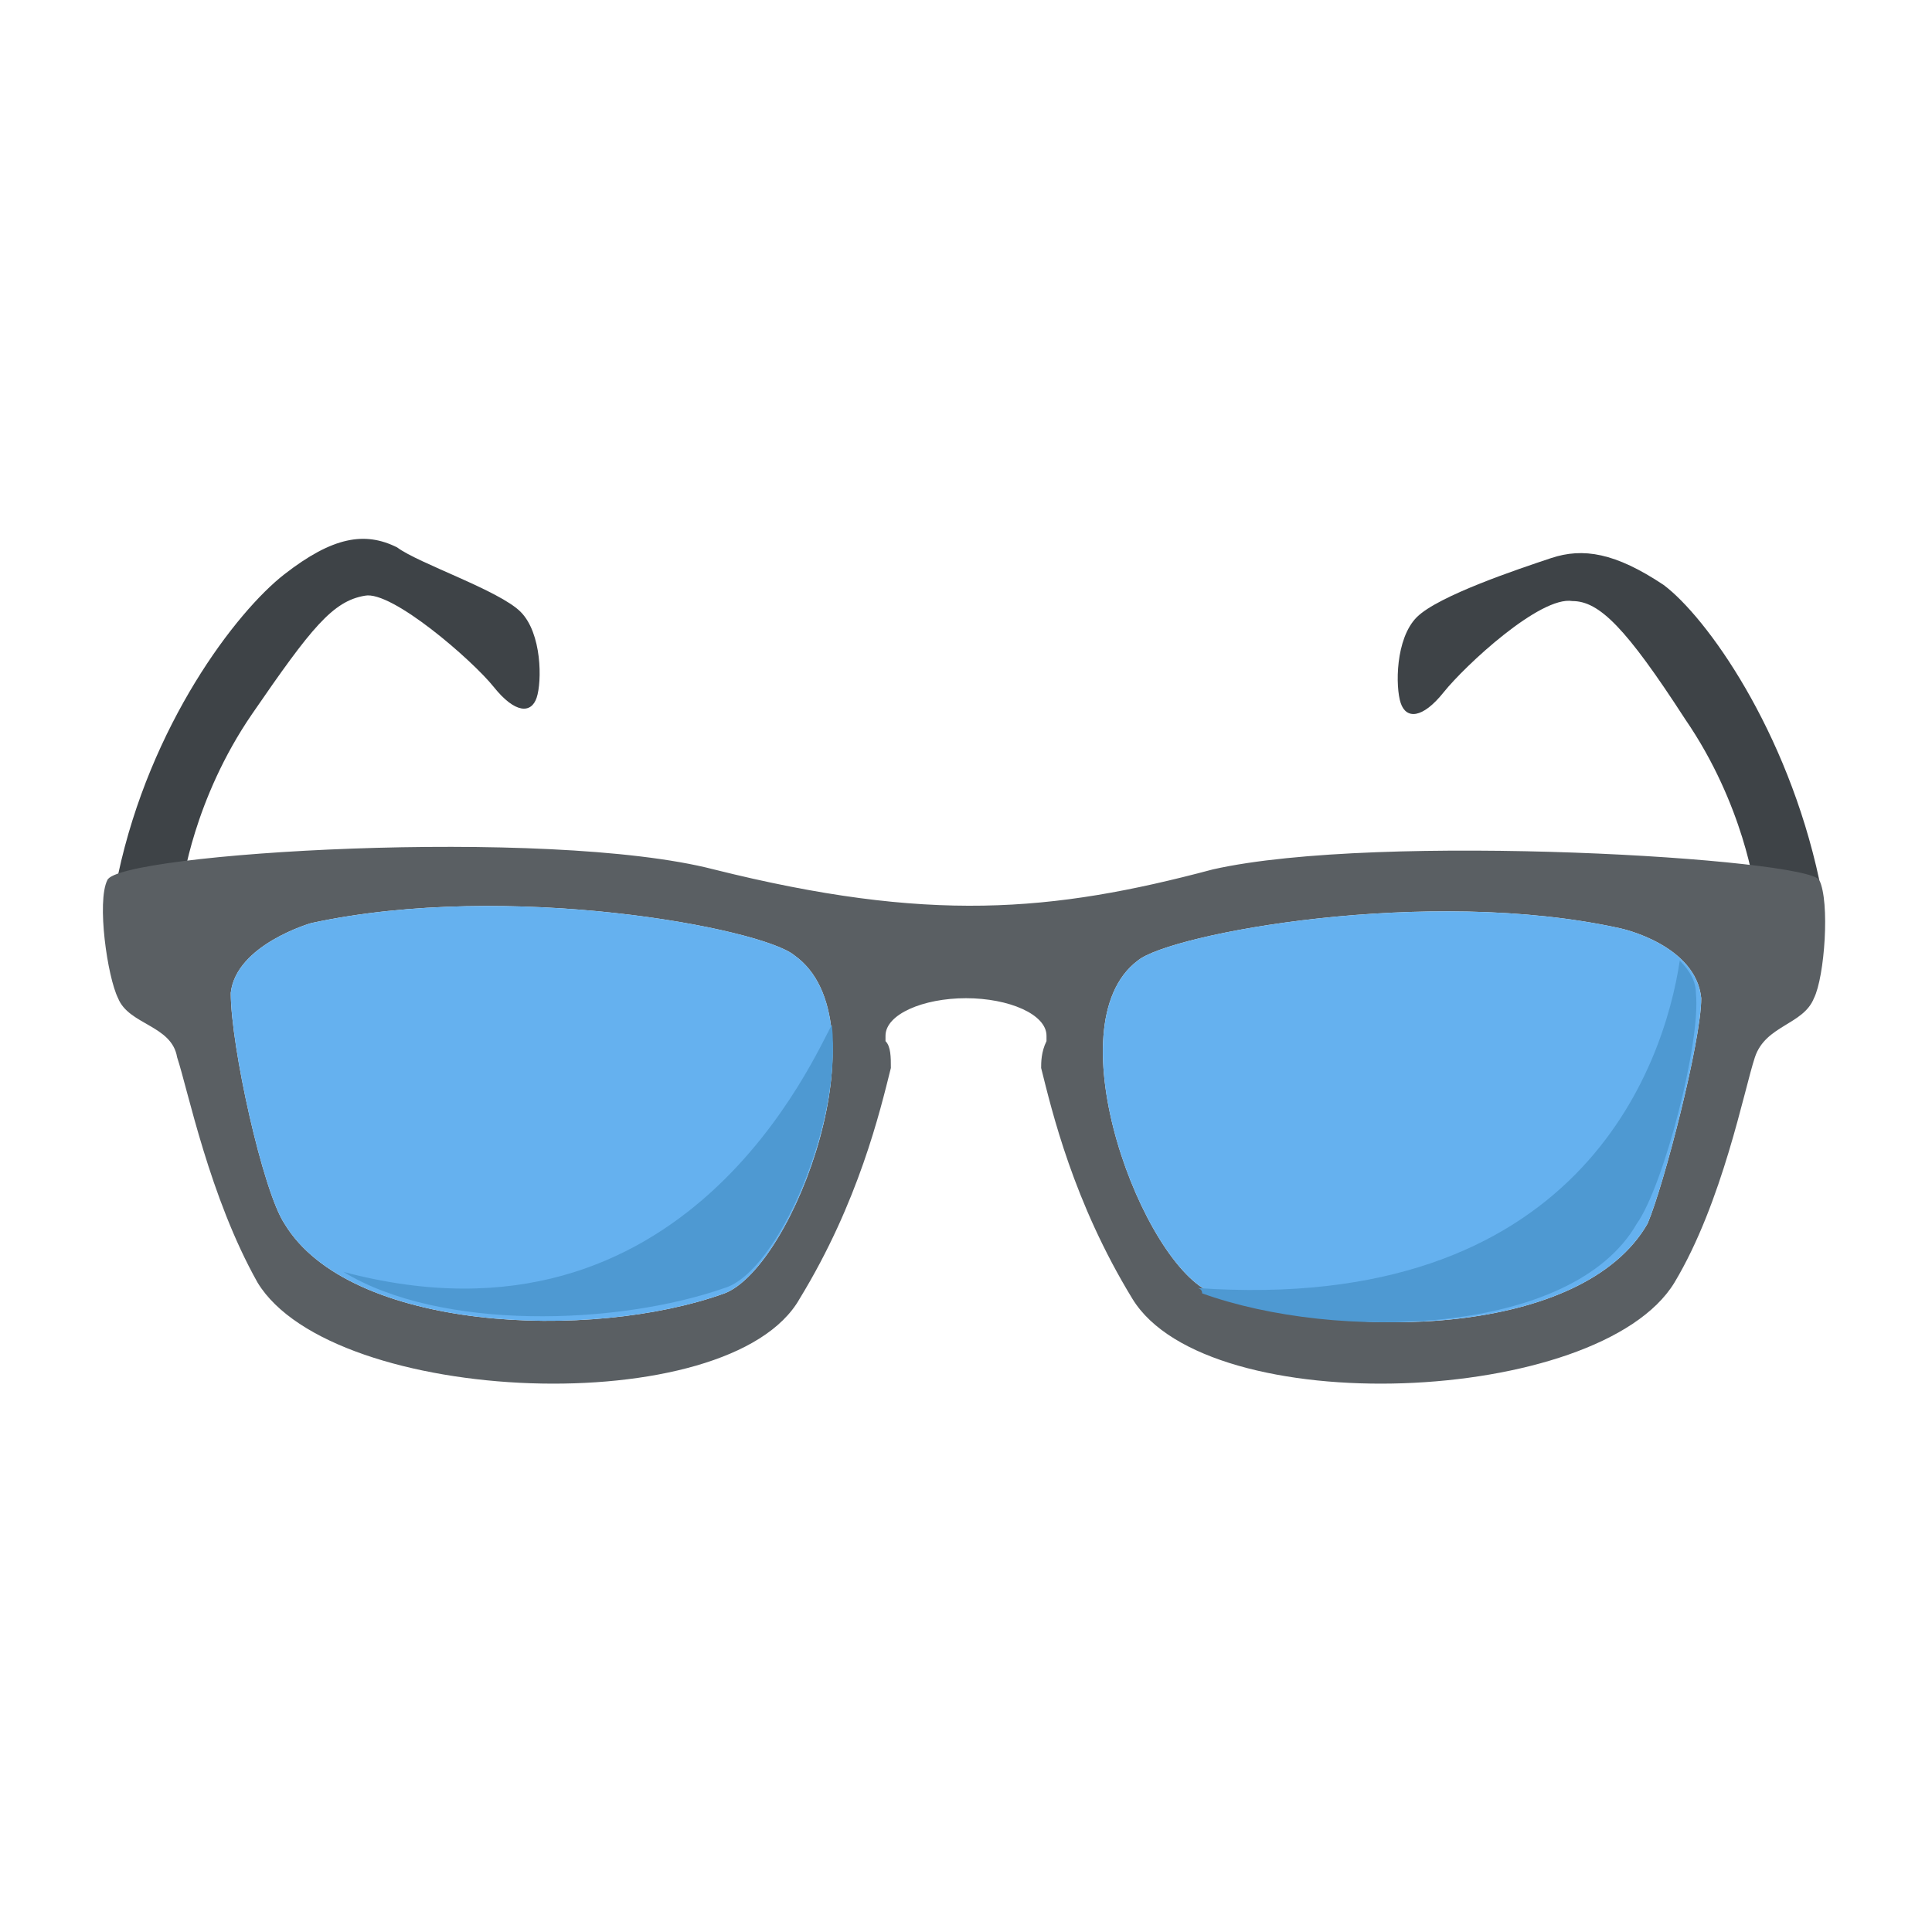 <?xml version="1.0" encoding="utf-8"?>
<!-- Generator: Adobe Illustrator 18.0.0, SVG Export Plug-In . SVG Version: 6.00 Build 0)  -->
<!DOCTYPE svg PUBLIC "-//W3C//DTD SVG 1.1//EN" "http://www.w3.org/Graphics/SVG/1.1/DTD/svg11.dtd">
<svg version="1.1" id="Layer_1" xmlns="http://www.w3.org/2000/svg" xmlns:xlink="http://www.w3.org/1999/xlink" x="0px" y="0px"
	 viewBox="0 0 36 36" enable-background="new 0 0 36 36" xml:space="preserve">
<g>
	<g>
		<g>
			<g>
				<g>
					<path fill="#3E4347" d="M9.7,11.4c0.4,0.4,0.4,1.3,0.3,1.6c-0.1,0.3-0.4,0.3-0.8-0.2c-0.4-0.5-1.9-1.8-2.4-1.7
						c-0.6,0.1-1,0.6-2.1,2.2s-1.3,3.2-1.3,3.2l-0.4-0.1l-0.8-0.1c0.6-2.8,2.2-4.9,3.1-5.6c0.9-0.7,1.5-0.8,2.1-0.5
						C7.8,10.5,9.3,11,9.7,11.4z"/>
				</g>
				<g>
					<path fill="#3E4347" d="M33.9,16.4l-0.8,0.1l-0.4,0.1c0,0-0.2-1.6-1.3-3.2c-1.1-1.7-1.6-2.2-2.1-2.2c-0.6-0.1-2,1.2-2.4,1.7
						c-0.4,0.5-0.7,0.5-0.8,0.2c-0.1-0.3-0.1-1.2,0.3-1.6c0.4-0.4,1.9-0.9,2.5-1.1c0.6-0.2,1.2-0.1,2.1,0.5
						C31.8,11.5,33.3,13.6,33.9,16.4z"/>
				</g>
			</g>
		</g>
	</g>
	<g>
		<g>
			<path fill="#5A5F63" d="M13.5,24.1C11,25,6.5,24.8,5.3,22.8c-0.4-0.6-1-3.3-1-4.3c0.1-0.9,1.5-1.3,1.5-1.3c3.7-0.8,8.4,0.1,9,0.6
				C16.5,19,14.8,23.6,13.5,24.1z M30.7,22.8c-1.2,2.1-5.6,2.2-8.1,1.3c-1.3-0.5-3-5-1.4-6.2c0.6-0.5,5.4-1.4,9-0.6
				c0,0,1.4,0.3,1.5,1.3C31.7,19.4,31,22.1,30.7,22.8z M33.9,16.4c-0.2-0.4-8.2-0.9-11.3-0.2c-3,0.8-5.3,1-9.3,0
				c-3.1-0.8-11.1-0.3-11.3,0.2c-0.2,0.4,0,1.8,0.2,2.2c0.2,0.5,1,0.5,1.1,1.1c0.2,0.6,0.6,2.6,1.5,4.2c1.4,2.3,8.8,2.6,10.1,0.3
				c1.1-1.8,1.5-3.5,1.7-4.3c0-0.2,0-0.4-0.1-0.5c0,0,0-0.1,0-0.1c0-0.4,0.7-0.7,1.5-0.7c0.8,0,1.5,0.3,1.5,0.7c0,0.1,0,0.1,0,0.1
				c-0.1,0.2-0.1,0.4-0.1,0.5c0.2,0.8,0.6,2.5,1.7,4.3c1.4,2.3,8.7,2,10.1-0.3c0.9-1.5,1.3-3.6,1.5-4.2c0.2-0.6,0.9-0.6,1.1-1.1
				C34,18.2,34.1,16.8,33.9,16.4z"/>
		</g>
	</g>
	<g>
		<g>
			<g>
				<path fill="#65B1EF" d="M13.5,24.1C11,25,6.5,24.8,5.3,22.8c-0.4-0.6-1-3.3-1-4.3c0.1-0.9,1.5-1.3,1.5-1.3
					c3.7-0.8,8.4,0.1,9,0.6C16.5,19,14.8,23.6,13.5,24.1z"/>
			</g>
		</g>
		<g>
			<path fill="#65B1EF" d="M30.7,22.8c-1.2,2.1-5.6,2.2-8.1,1.3c-1.3-0.5-3-5-1.4-6.2c0.6-0.5,5.4-1.4,9-0.6c0,0,1.4,0.3,1.5,1.3
				C31.7,19.4,31,22.1,30.7,22.8z"/>
		</g>
	</g>
	<g>
		<path fill="#4E99D2" d="M31.6,18.5c0-0.2-0.1-0.4-0.3-0.6c-0.3,2-1.9,6.6-9,6.1c0,0,0.1,0,0.1,0.1c2.5,0.9,6.9,0.8,8.1-1.3
			C31,22.1,31.7,19.4,31.6,18.5z"/>
	</g>
	<g>
		<g>
			<path fill="#4E99D2" d="M15.5,19.1c-0.3,0.5-2.7,6.3-9.1,4.6c1.8,1.1,5.1,1,7.1,0.3C14.5,23.7,15.7,20.9,15.5,19.1z"/>
		</g>
	</g>
</g>
</svg>

